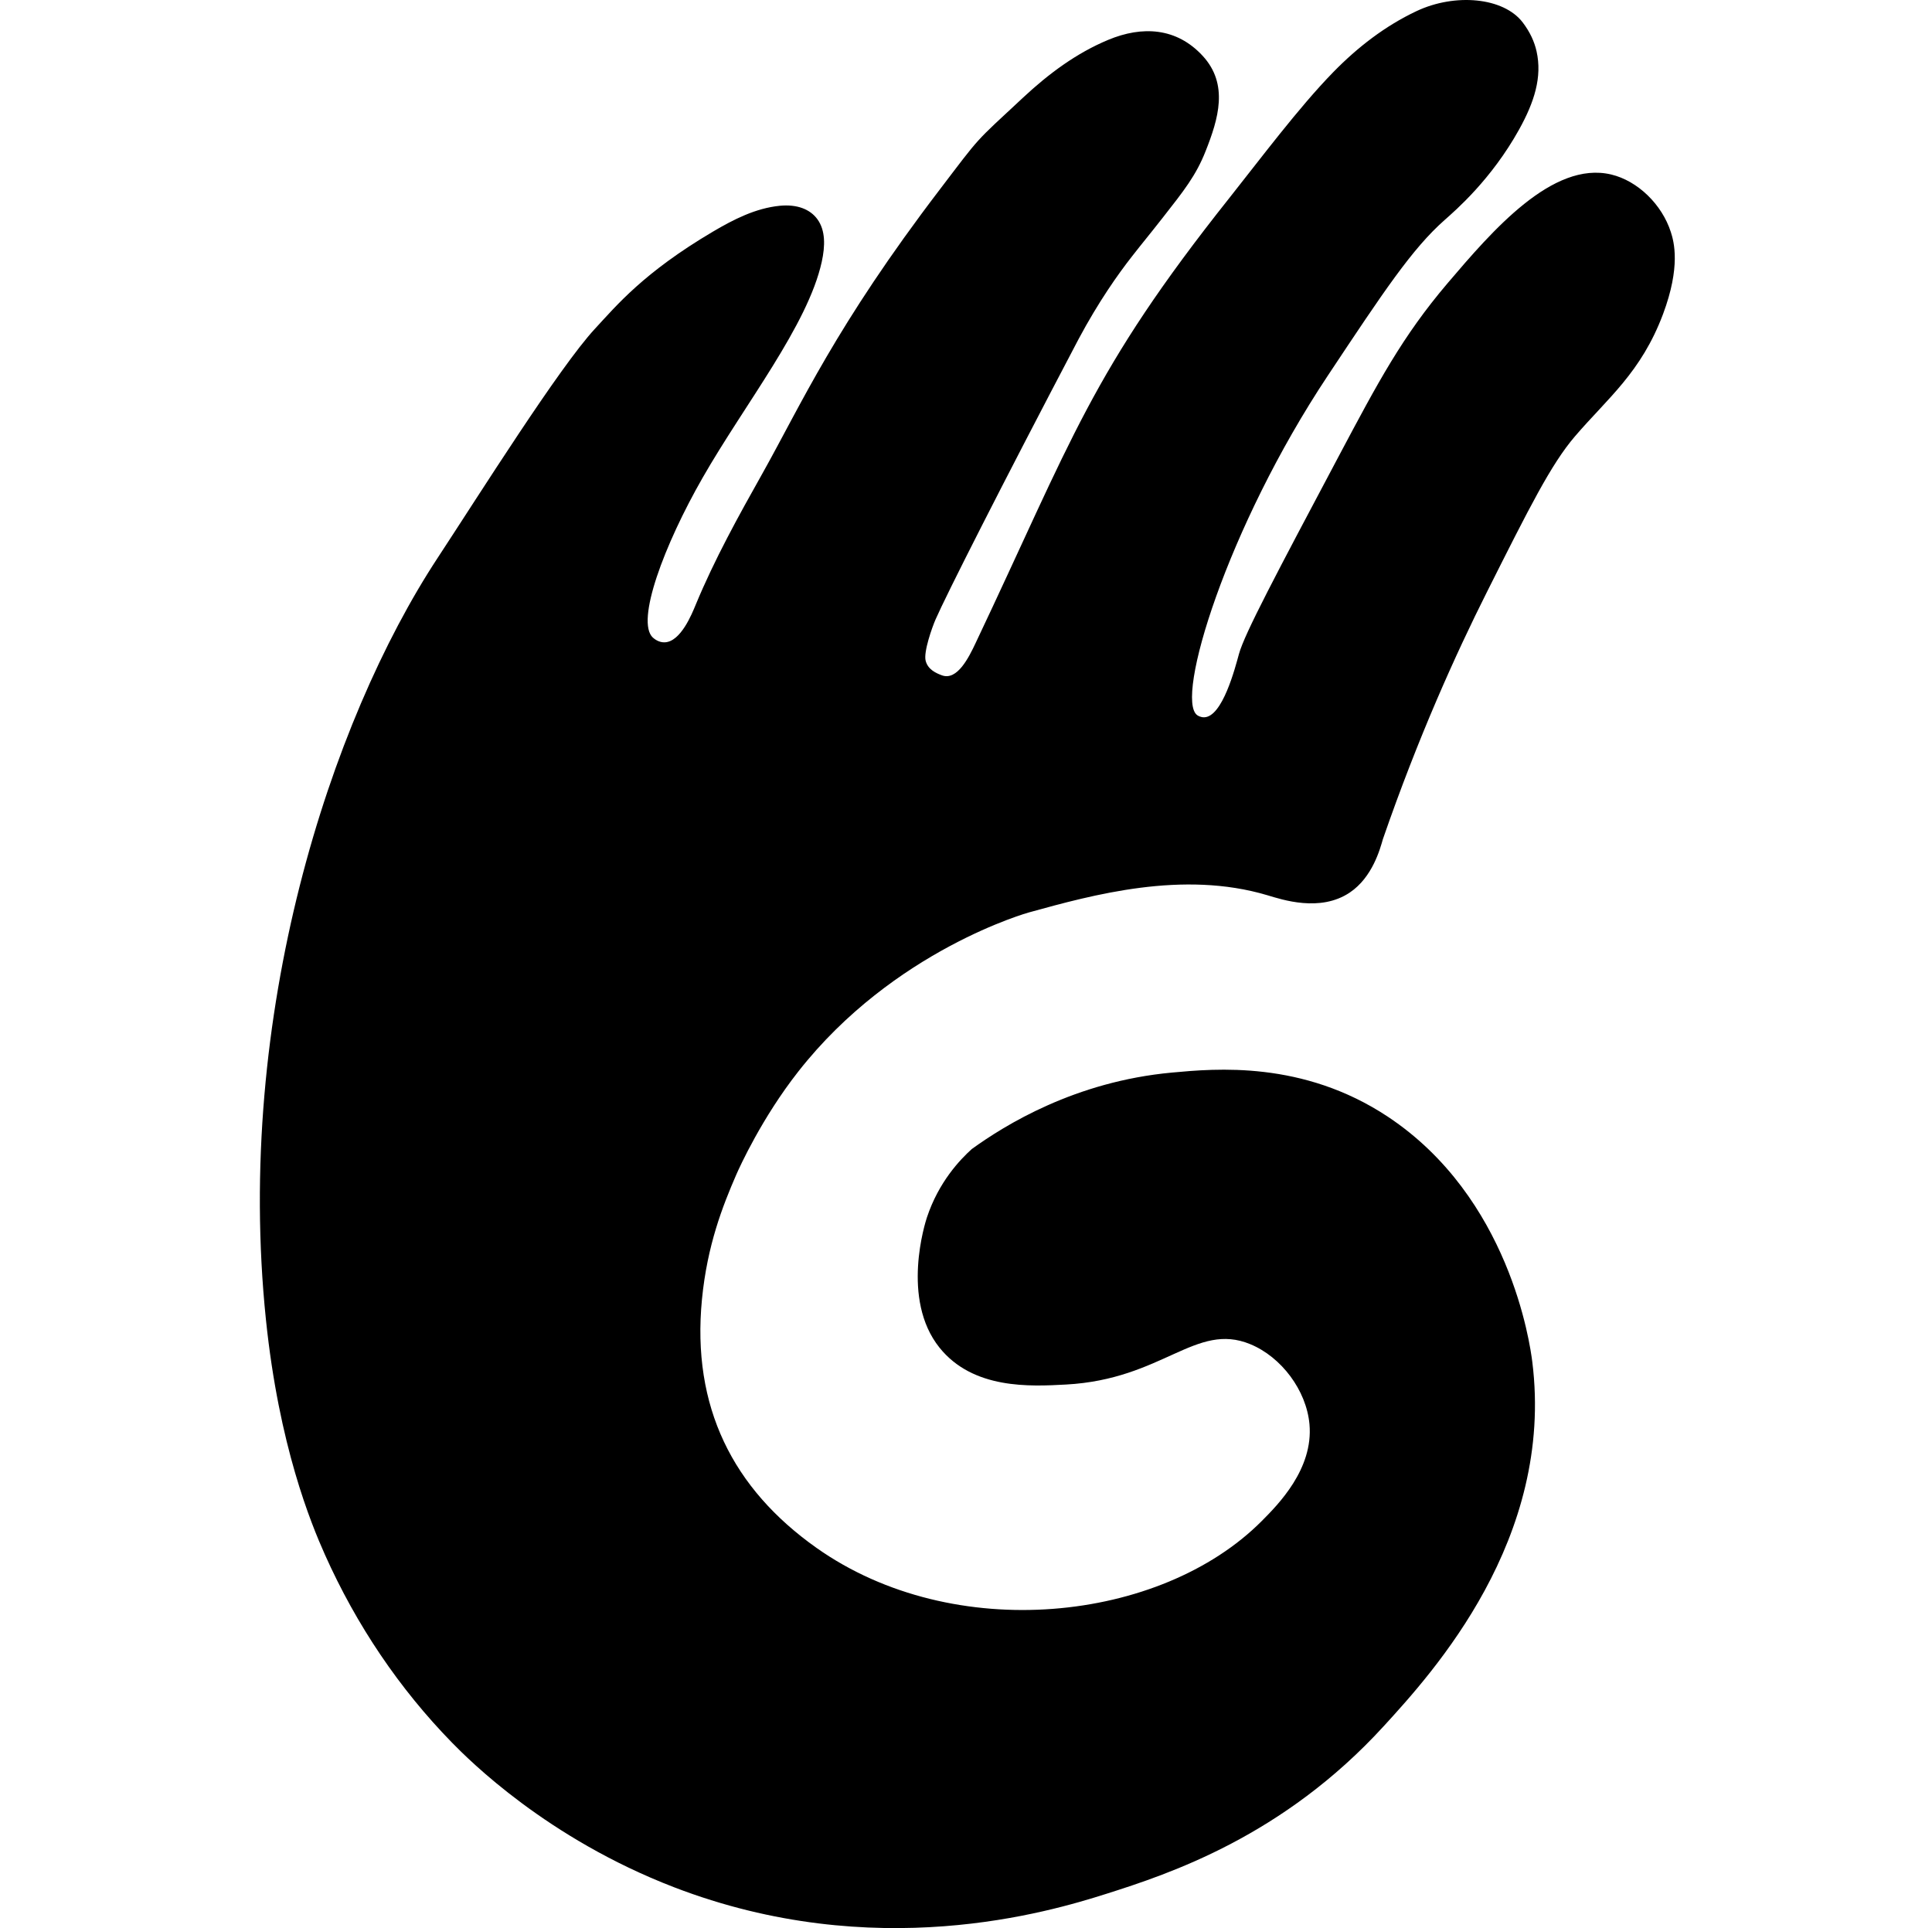 <svg width="513" height="512" viewBox="0 0 513 512"  xmlns="http://www.w3.org/2000/svg">
<path fill="currentColor" d="M173.381 169.33C173.763 169.676 174.977 170.642 176.521 170.569C180.754 170.387 183.702 163.082 184.743 160.55C189.757 148.455 196.088 137.052 202.437 125.741C212.759 107.325 221.866 86.596 249.551 50.31C260.584 35.828 258.45 38.215 271.634 25.937C278.451 19.58 285.824 14.097 294.272 10.582C303.327 6.811 312.417 7.321 319.338 14.826C326.312 22.385 323.519 31.566 320.119 40.145C317.569 46.612 314.342 50.656 308.791 57.742C304.94 62.66 303.553 64.263 300.569 68.088C296.822 72.879 291.705 80.11 286.396 90.038C265.805 129.203 251.199 158.108 248.405 164.52C247.52 166.542 245.186 173.107 245.785 175.457C246.383 177.808 248.567 178.763 250.105 179.33C254.16 180.824 257.252 174.575 259.038 170.787C284.729 116.612 289.621 98.908 326.346 52.677C334.534 42.367 344.855 28.541 353.997 19.179C360.485 12.53 367.823 6.865 376.132 2.949C386.367 -1.878 399.238 -0.712 404.321 5.955C406.264 8.505 407.426 11.073 407.999 13.623C409.525 20.473 407.409 27.085 403.385 34.353C395.977 47.705 386.471 55.865 383.574 58.434C374.935 66.085 367.476 77.305 352.574 99.746C325.738 140.128 311.896 185.67 317.898 189.912C318.088 190.057 318.817 190.495 319.736 190.476C324.628 190.367 327.976 177.289 328.983 173.645C330.474 168.253 338.836 152.497 355.558 120.983C365.88 101.547 372.368 89.324 384.372 75.209C396.22 61.292 412.249 42.64 427.81 46.337C434.853 48.013 441.289 54.279 443.648 61.602C444.498 64.225 446.302 70.782 441.583 83.406C435.772 98.907 426.856 105.756 418.182 115.883C411.868 123.261 406.178 134.591 394.798 157.25C386.576 173.626 376.601 195.647 367.199 222.827C366.436 225.487 364.423 232.955 358.421 236.999C350.529 242.318 340.38 238.875 336.529 237.728C314.065 231.024 290.143 237.618 273.246 242.281C273.246 242.281 237.321 252.19 211.943 284.578C202.333 296.819 196.417 309.825 195.481 311.974C191.907 320.207 187.796 330.627 186.391 345.018C183.615 373.562 194.578 395.31 216.8 411.032C253.28 436.826 308.255 430.796 335.003 403.928C339.357 399.557 348.776 390.103 347.701 378.19C346.885 369.191 340.242 360.357 332.002 356.95C317.482 350.939 308.843 366.277 283.013 367.661C273.558 368.171 258.38 368.991 249.447 357.843C239.142 344.965 245.717 324.527 246.116 323.306C249.256 313.833 254.946 307.913 258.033 305.126C266.863 298.751 285.442 287.184 311.201 284.816C322.685 283.759 345.93 281.574 368.498 296.529C400.815 317.968 406.261 356.769 406.869 361.649C412.75 408.735 380.484 444.091 367.44 458.356C340.726 487.592 310.612 497.557 293.663 502.929C278.605 507.702 232.202 521.637 178.963 501.144C145.188 488.138 124.547 467.371 120.016 462.747C106.069 448.466 94.655 431.58 86.278 412.837C82.548 404.476 74.083 383.965 70.613 350.43C62.269 269.789 87.613 191.643 116.219 148.129C127.321 131.226 148.502 97.527 157.973 87.306C163.732 81.095 170.897 72.388 189.266 61.531C194.852 58.234 200.663 55.283 207.029 54.646C211.661 54.191 215.113 55.557 217.056 58.234C219.207 61.203 219.12 65.32 218.201 69.51C214.506 86.359 197.714 107.379 186.593 126.816C176.359 144.667 168.708 165.067 173.375 169.332L173.381 169.33Z"/>
</svg>
